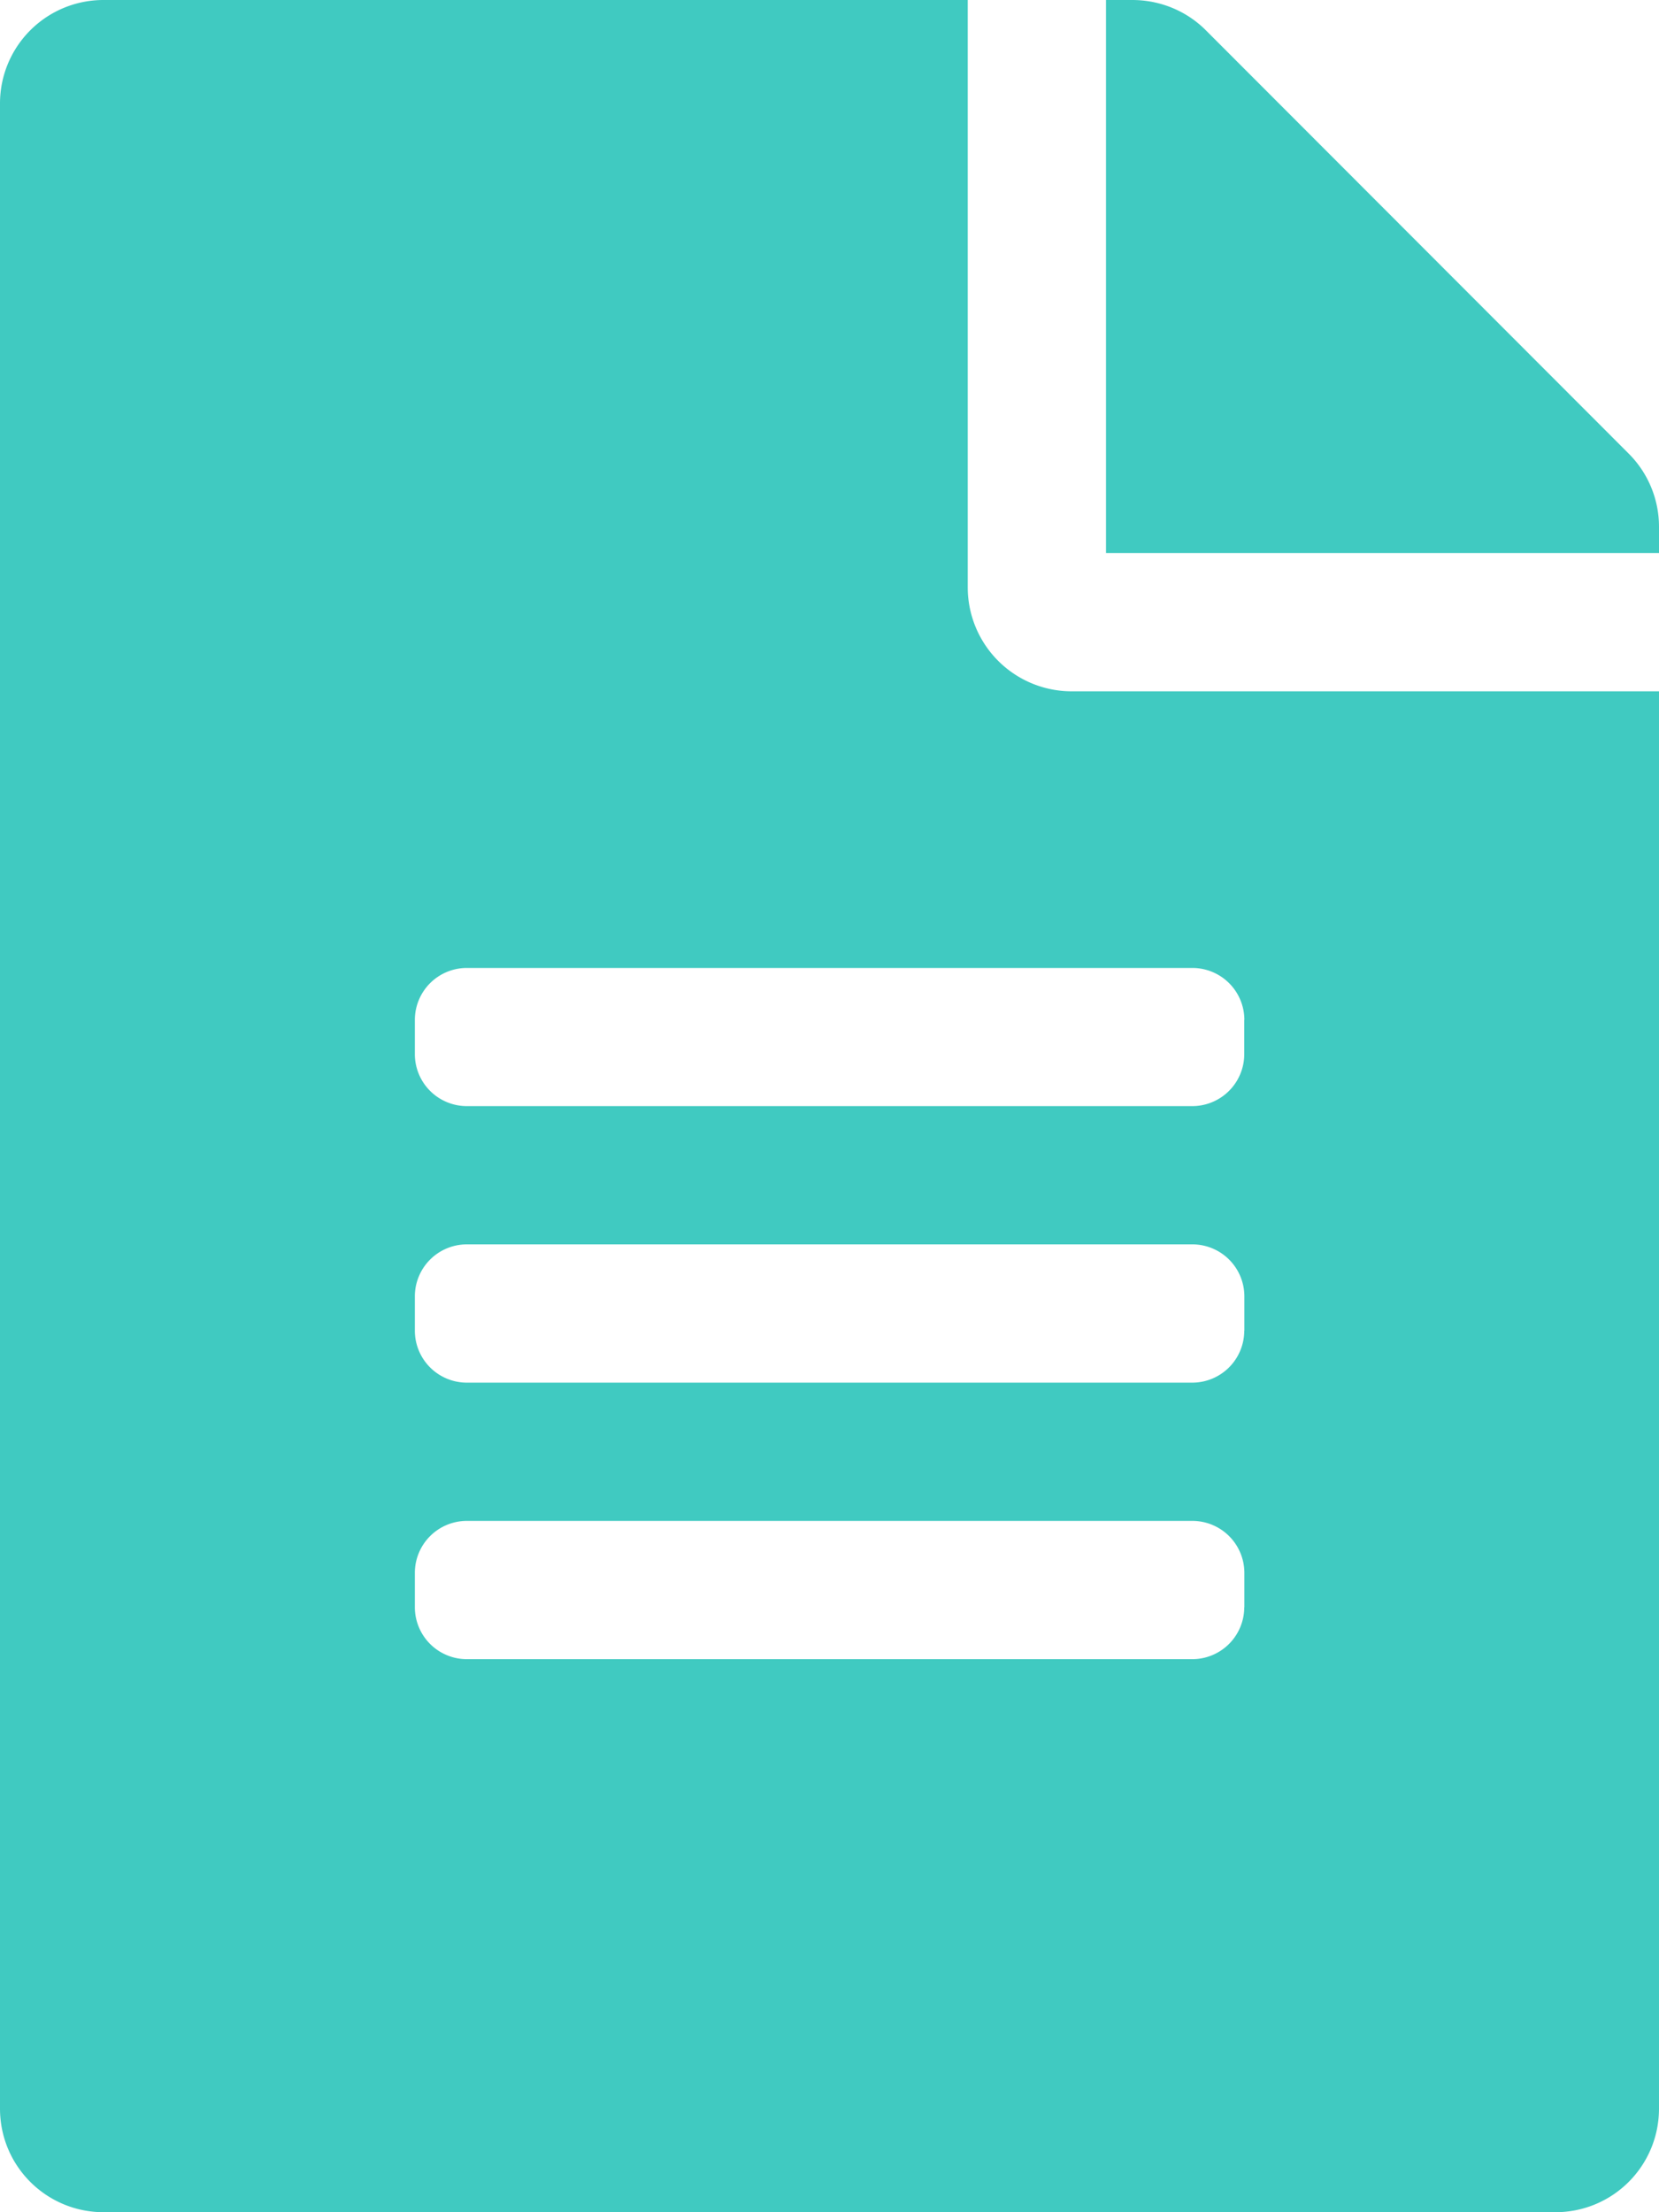 <svg width="15" height="20" viewBox="0 0 15 20" fill="none" xmlns="http://www.w3.org/2000/svg"><path d="M8.75 5.313V0H.937A.935.935 0 0 0 0 .938v18.125c0 .519.418.937.938.937h13.124c.52 0 .938-.418.938-.938V6.25H9.687a.94.94 0 0 1-.937-.938zm2.5 9.218a.47.47 0 0 1-.469.469H4.22a.47.47 0 0 1-.469-.469v-.312a.47.47 0 0 1 .469-.469h6.562a.47.47 0 0 1 .469.469v.312zm0-2.5a.47.47 0 0 1-.469.469H4.22a.47.47 0 0 1-.469-.469v-.312a.47.47 0 0 1 .469-.469h6.562a.47.47 0 0 1 .469.469v.312zm0-2.812v.312a.47.47 0 0 1-.469.469H4.22a.47.47 0 0 1-.469-.469V9.22a.47.47 0 0 1 .469-.469h6.562a.47.47 0 0 1 .469.469zM15 4.762V5h-5V0h.238c.25 0 .489.098.664.273l3.825 3.829a.935.935 0 0 1 .273.66z" fill="#40CAC1"/></svg>